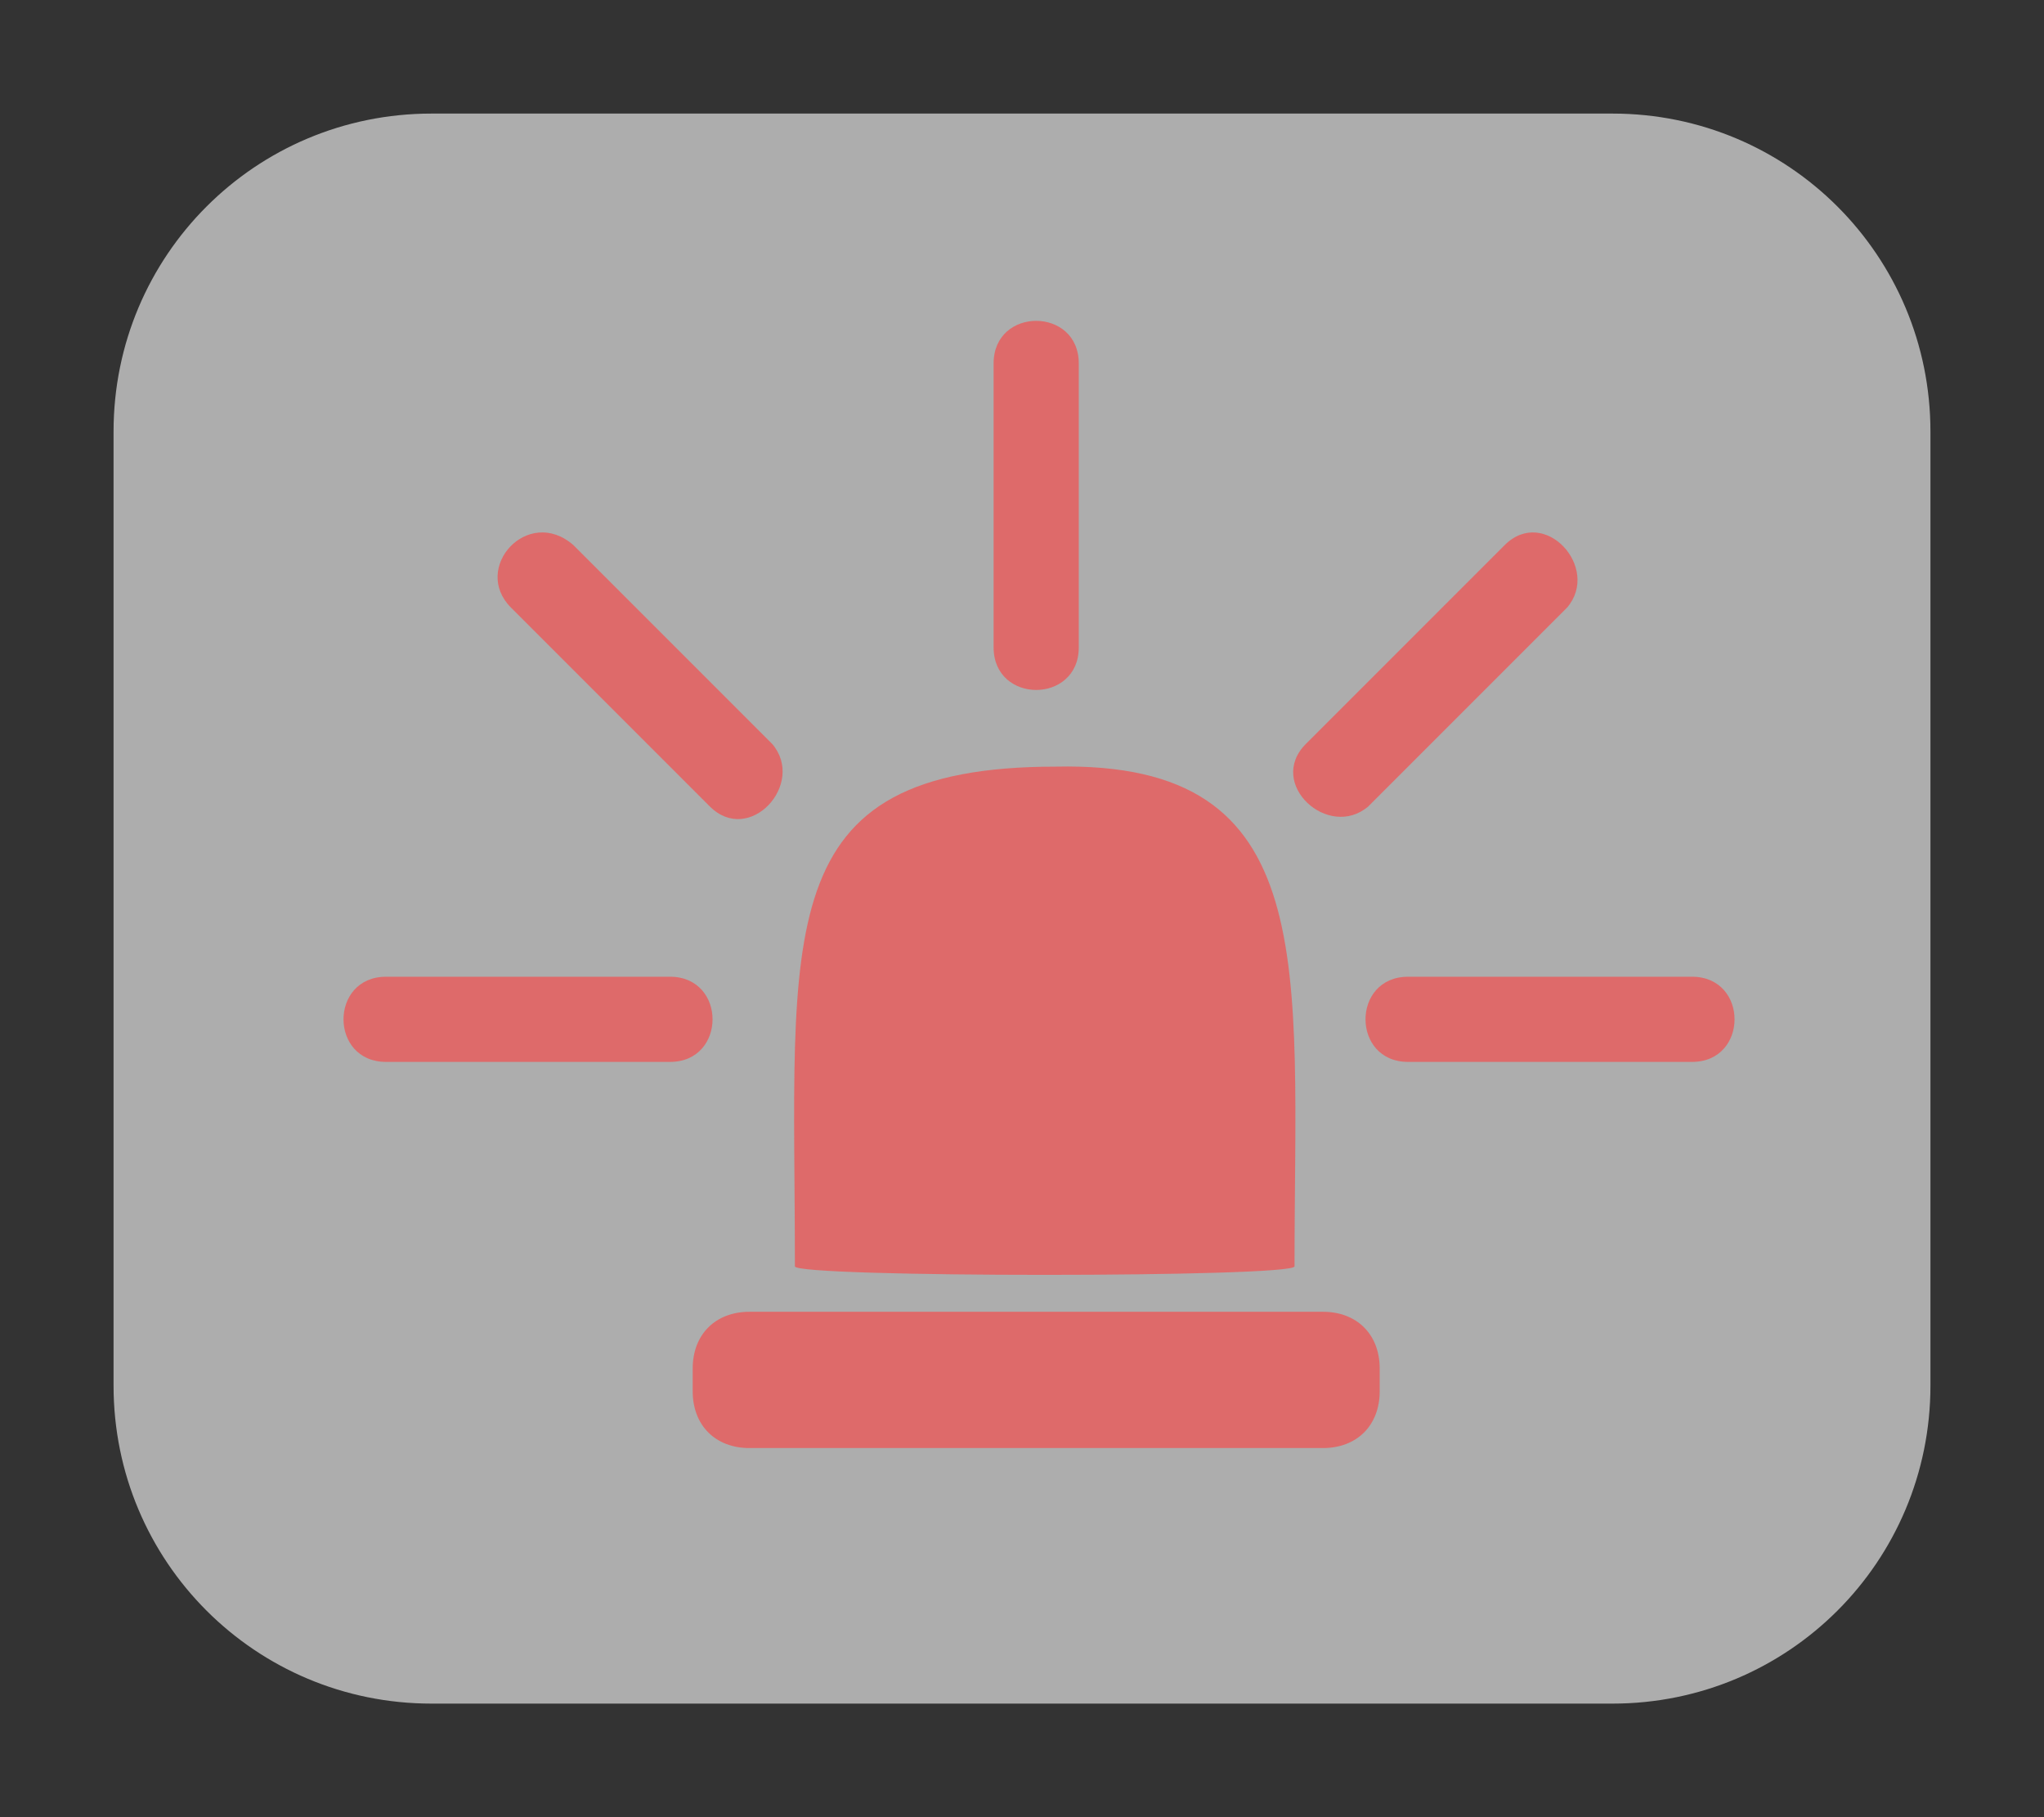 <?xml version="1.0" encoding="utf-8"?>
<!-- Generator: Adobe Illustrator 21.0.2, SVG Export Plug-In . SVG Version: 6.00 Build 0)  -->
<svg version="1.1" id="Layer_1" xmlns="http://www.w3.org/2000/svg" xmlns:xlink="http://www.w3.org/1999/xlink" x="0px" y="0px"
	 viewBox="0 0 36 32" style="enable-background:new 0 0 36 32;" xml:space="preserve">
<rect x="0" y="0" width="36" height="32" fill="#333333" stroke="none"/>
<style type="text/css">
	.st0{opacity:0.6;fill:#FFFFFF;}
	.st1{opacity:0.6;fill:#FF3E3E;}
</style>
<path class="st0" d="M28.4,30H7.6C4.5,30,2,27.5,2,24.4V7.6C2,4.5,4.5,2,7.6,2h20.8C31.5,2,34,4.5,34,7.6v16.8
	C34,27.5,31.5,30,28.4,30z"/>
<path class="st1" d="M22.8,22.3c0,0.2-8.8,0.2-8.8,0c0-5.9-0.5-8.8,4.6-8.8C23.3,13.4,22.8,17,22.8,22.3z"/>
<path class="st1" d="M23.3,25.5H13.2c-0.6,0-1-0.4-1-1v-0.4c0-0.6,0.4-1,1-1h10.1c0.6,0,1,0.4,1,1v0.4
	C24.3,25.1,23.9,25.5,23.3,25.5z"/>
<path class="st1" d="M24.8,18.7c1.7,0,3.3,0,5,0c1,0,1-1.5,0-1.5c-1.7,0-3.3,0-5,0C23.8,17.2,23.8,18.7,24.8,18.7L24.8,18.7z"/>
<path class="st1" d="M6.8,18.7c1.7,0,3.3,0,5,0c1,0,1-1.5,0-1.5c-1.7,0-3.3,0-5,0C5.8,17.2,5.8,18.7,6.8,18.7L6.8,18.7z"/>
<path class="st1" d="M9,10.7c1.2,1.2,2.4,2.4,3.5,3.5c0.7,0.7,1.7-0.4,1.1-1.1c-1.2-1.2-2.4-2.4-3.5-3.5C9.3,8.9,8.3,10,9,10.7
	L9,10.7z"/>
<path class="st1" d="M26.5,9.6c-1.2,1.2-2.4,2.4-3.5,3.5c-0.7,0.7,0.4,1.7,1.1,1.1c1.2-1.2,2.4-2.4,3.5-3.5
	C28.2,10,27.2,8.9,26.5,9.6L26.5,9.6z"/>
<path class="st1" d="M17.5,6.4c0,1.7,0,3.3,0,5c0,1,1.5,1,1.5,0c0-1.7,0-3.3,0-5C19,5.4,17.5,5.4,17.5,6.4L17.5,6.4z"/>
</svg>
